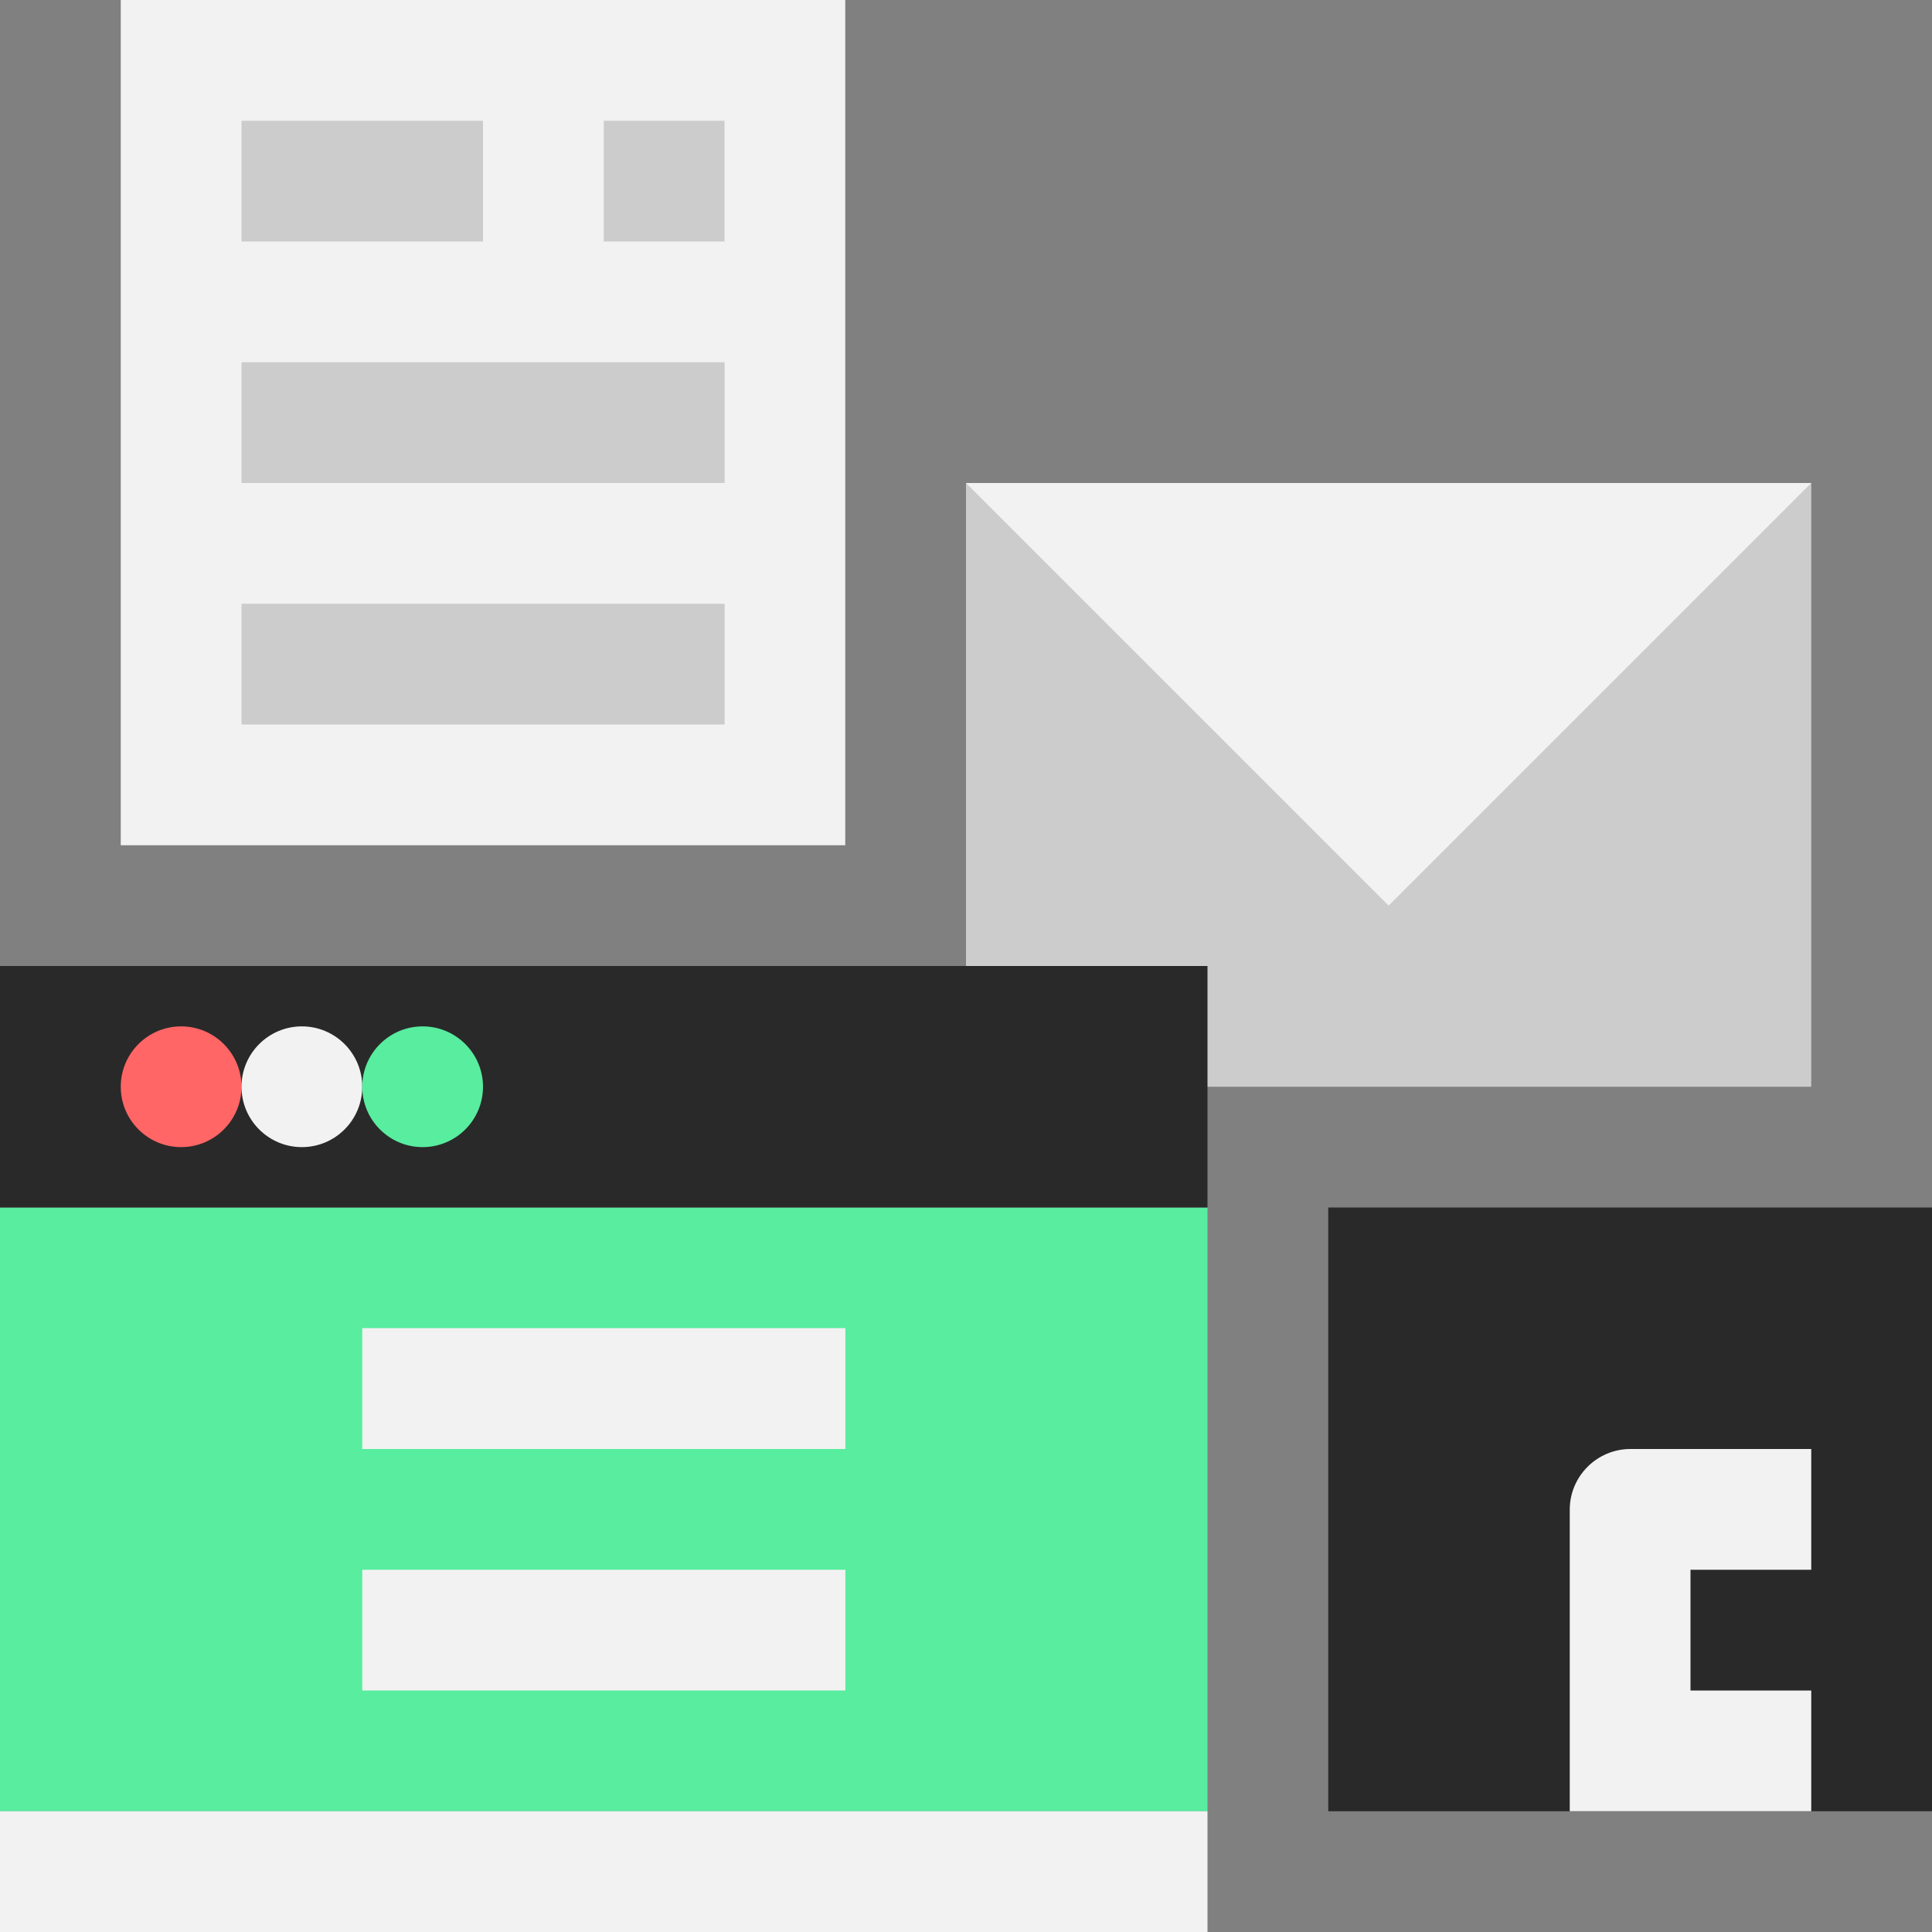 <svg xmlns="http://www.w3.org/2000/svg" width="16" height="16" viewBox="0 0 16 16">
  <rect x="0" y="0" width="16" height="16" fill="#808080" stroke="none"/>
  <g fill="none" fill-rule="evenodd">
    <polygon fill="#CCCCCC" points="8 9 15 9 15 4 8 4"/>
    <polygon fill="#F2F2F2" points="8 4 11.5 7.5 15 4"/>
    <polygon fill="#292929" points="11 15 16 15 16 10 11 10"/>
    <path fill="#F2F2F2" d="M14,14 L15,14 L15,15 L14,15 L13,15 L13,12.503 C13,12.225 13.226,12 13.503,12 L14,12 L14,14 Z M14,13 L14,12 L15,12 L15,13 L14,13 Z"/>
    <polygon fill="#F2F2F2" points="1 7 7 7 7 0 1 0"/>
    <polygon fill="#CCCCCC" points="2 2 4 2 4 1 2 1"/>
    <polygon fill="#CCCCCC" points="2 4 6.001 4 6.001 3 2 3"/>
    <polygon fill="#CCCCCC" points="2 6 6.001 6 6.001 5 2 5"/>
    <polygon fill="#CCCCCC" points="5 2 6 2 6 1 5 1"/>
    <polygon fill="#58ED9F" points="0 15 10 15 10 10 0 10"/>
    <polygon fill="#F2F2F2" points="0 16 10 16 10 15 0 15"/>
    <polygon fill="#292929" points="0 10 10 10 10 8 0 8"/>
    <polygon fill="#F2F2F2" points="3 12 7.001 12 7.001 10.999 3 10.999"/>
    <polygon fill="#F2F2F2" points="3 14 7.001 14 7.001 13 3 13"/>
    <path fill="#FF6665" d="M1.5,9.5 C1.224,9.5 1,9.276 1,9 C1,8.724 1.224,8.5 1.5,8.5 C1.776,8.5 2,8.724 2,9 C2,9.276 1.776,9.5 1.5,9.5"/>
    <path fill="#F2F2F2" d="M2.5,9.5 C2.224,9.5 2,9.276 2,9 C2,8.724 2.224,8.5 2.5,8.5 C2.776,8.5 3,8.724 3,9 C3,9.276 2.776,9.5 2.5,9.5"/>
    <path fill="#58ED9F" d="M3.5,9.5 C3.224,9.5 3,9.276 3,9 C3,8.724 3.224,8.5 3.5,8.5 C3.776,8.5 4,8.724 4,9 C4,9.276 3.776,9.5 3.5,9.5"/>
  </g>
</svg>
